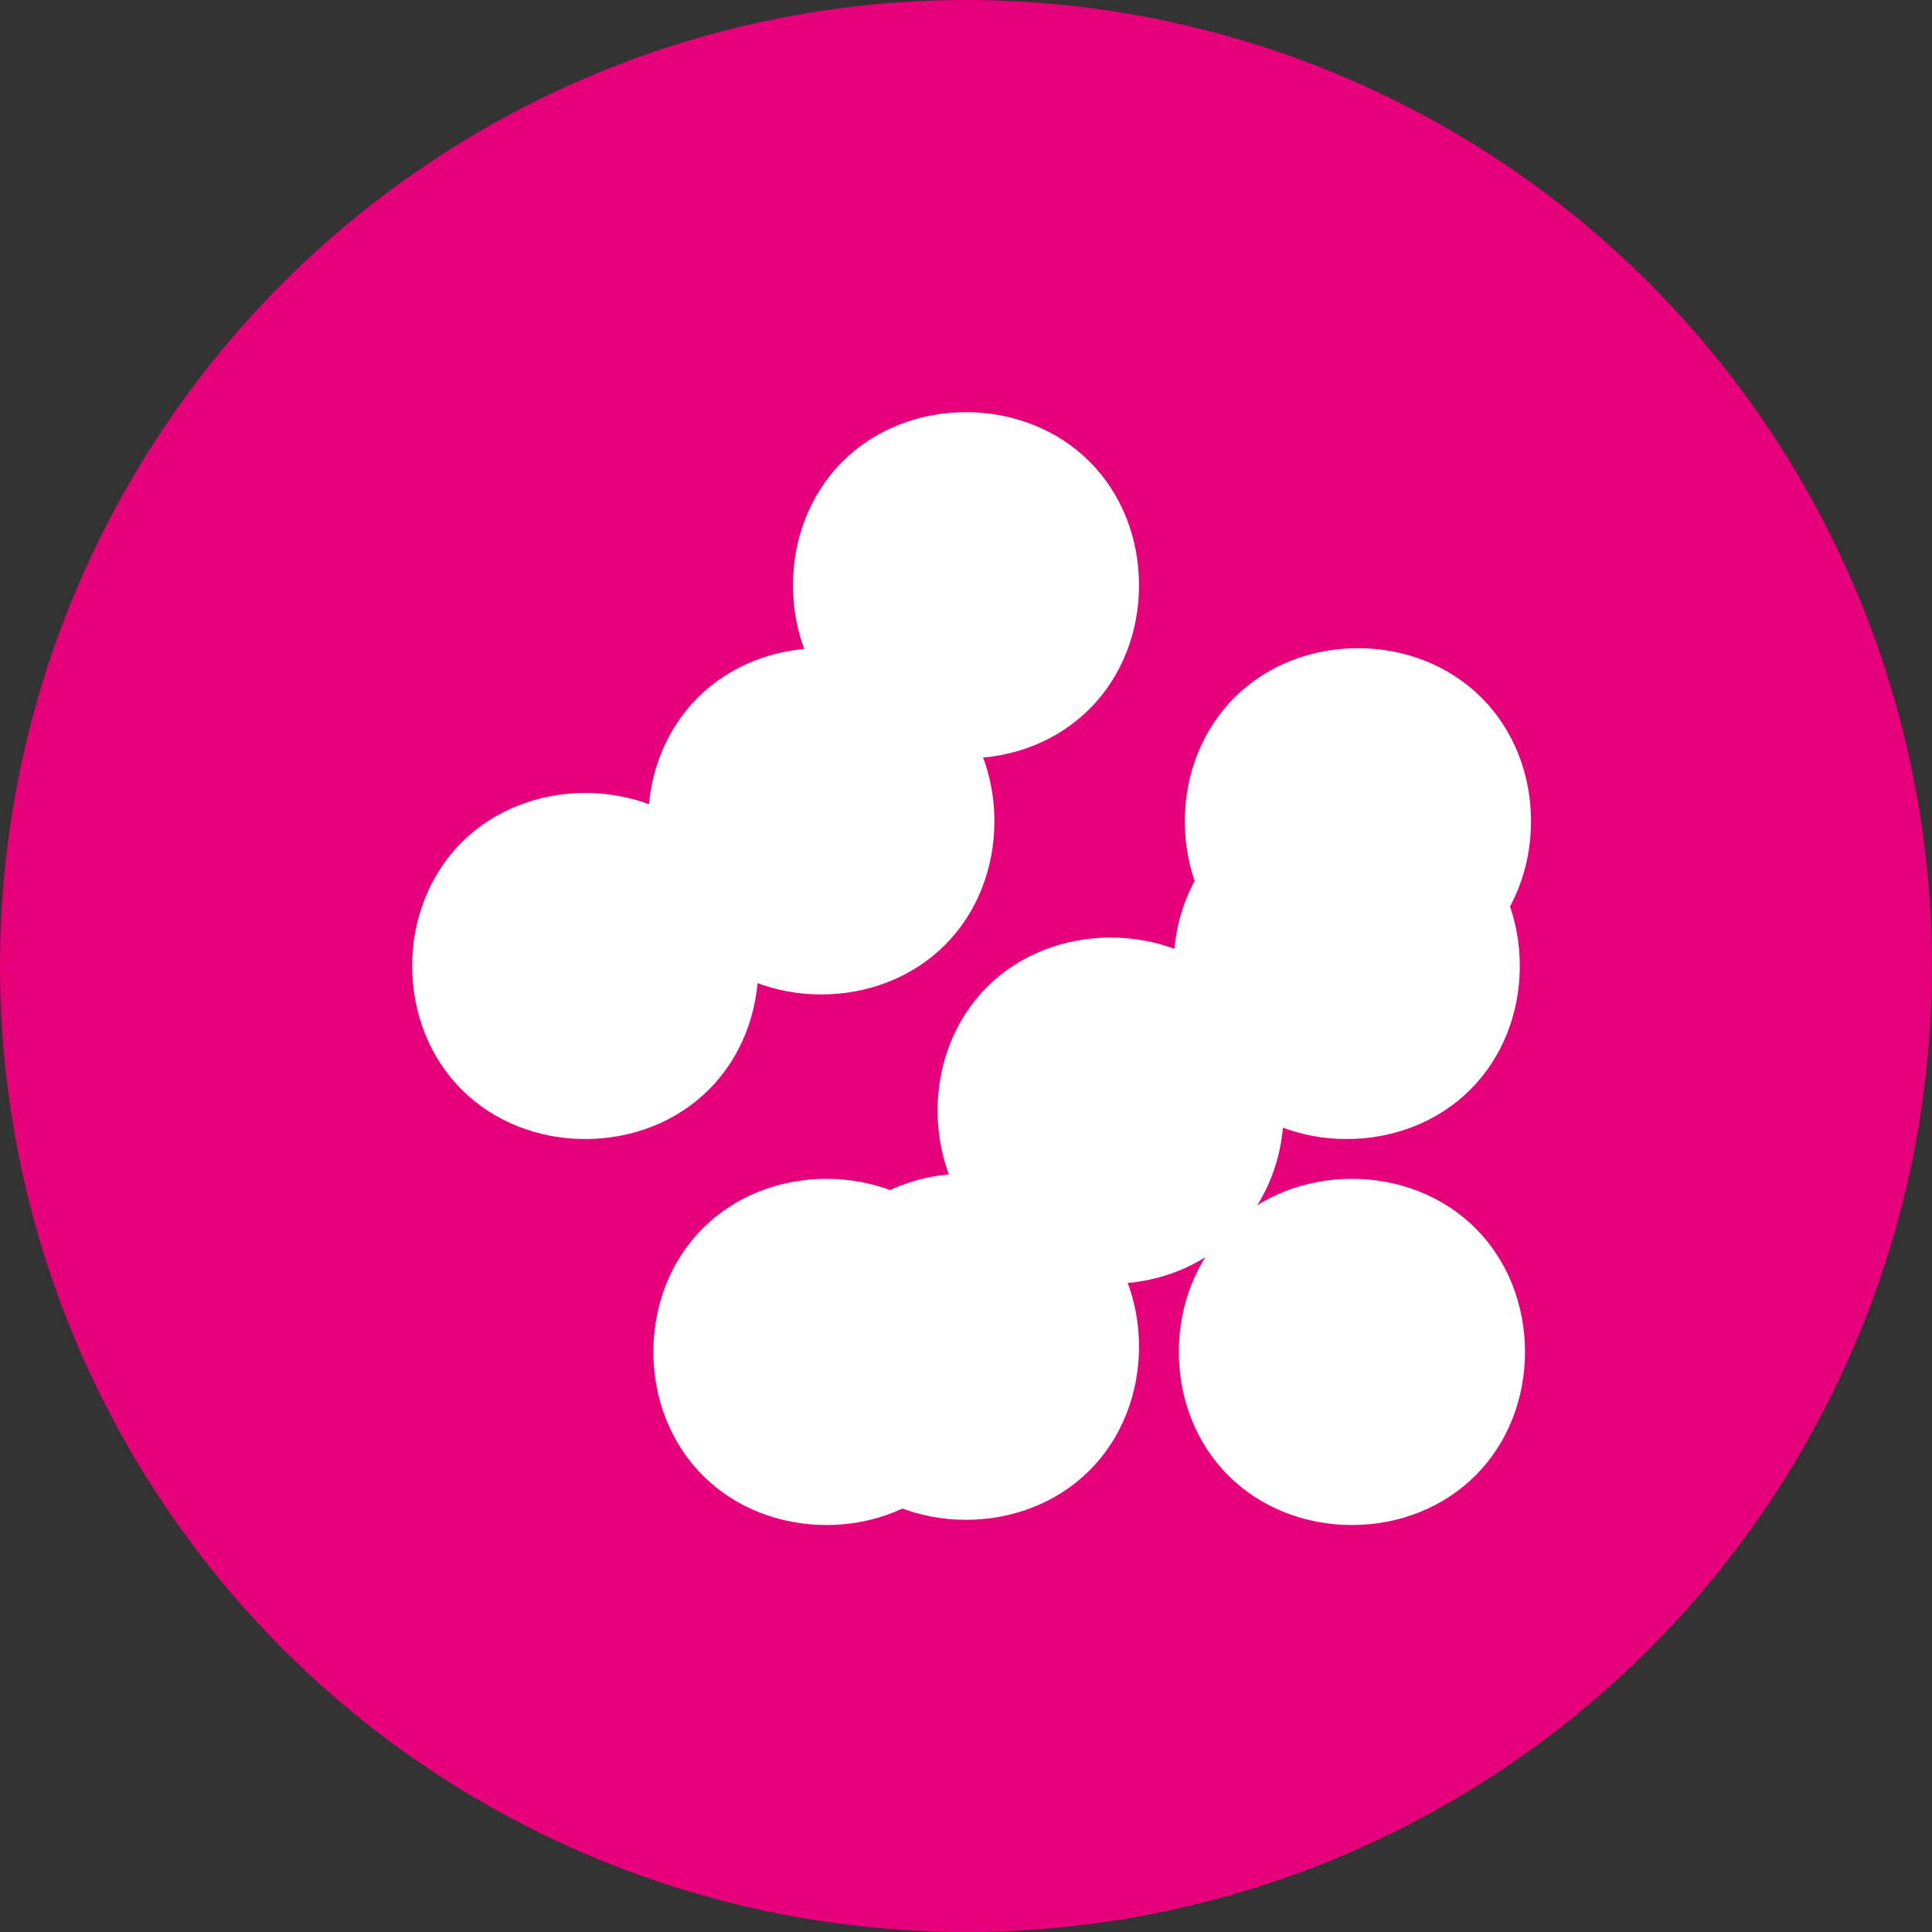 <svg width="32" height="32" viewBox="0 0 32 32" fill="none" xmlns="http://www.w3.org/2000/svg">
  <rect x="0" y="0" width="32" height="32" fill="#333333" stroke="none"/>
  <circle cx="16" cy="16" r="16" fill="#E6007A"/>
  <path d="M16 6.827C16.774 6.827 17.513 7.112 18.047 7.646C18.581 8.18 18.866 8.92 18.866 9.694C18.866 10.468 18.581 11.208 18.047 11.742C17.513 12.276 16.774 12.561 16 12.561C15.226 12.561 14.487 12.276 13.953 11.742C13.419 11.208 13.134 10.468 13.134 9.694C13.134 8.92 13.419 8.18 13.953 7.646C14.487 7.112 15.226 6.827 16 6.827ZM16 19.439C16.774 19.439 17.513 19.724 18.047 20.258C18.581 20.792 18.866 21.532 18.866 22.306C18.866 23.08 18.581 23.82 18.047 24.354C17.513 24.888 16.774 25.173 16 25.173C15.226 25.173 14.487 24.888 13.953 24.354C13.419 23.82 13.134 23.08 13.134 22.306C13.134 21.532 13.419 20.792 13.953 20.258C14.487 19.724 15.226 19.439 16 19.439ZM9.694 13.134C10.468 13.134 11.208 13.419 11.742 13.953C12.276 14.487 12.561 15.226 12.561 16C12.561 16.774 12.276 17.513 11.742 18.047C11.208 18.581 10.468 18.866 9.694 18.866C8.92 18.866 8.18 18.581 7.646 18.047C7.112 17.513 6.827 16.774 6.827 16C6.827 15.226 7.112 14.487 7.646 13.953C8.18 13.419 8.92 13.134 9.694 13.134ZM22.306 13.134C23.08 13.134 23.82 13.419 24.354 13.953C24.888 14.487 25.173 15.226 25.173 16C25.173 16.774 24.888 17.513 24.354 18.047C23.82 18.581 23.08 18.866 22.306 18.866C21.532 18.866 20.792 18.581 20.258 18.047C19.724 17.513 19.439 16.774 19.439 16C19.439 15.226 19.724 14.487 20.258 13.953C20.792 13.419 21.532 13.134 22.306 13.134ZM11.556 11.556C12.09 11.022 12.829 10.736 13.604 10.736C14.378 10.736 15.118 11.022 15.652 11.556C16.186 12.09 16.471 12.829 16.471 13.604C16.471 14.378 16.186 15.118 15.652 15.652C15.118 16.186 14.378 16.471 13.604 16.471C12.829 16.471 12.09 16.186 11.556 15.652C11.022 15.118 10.736 14.378 10.736 13.604C10.736 12.829 11.022 12.09 11.556 11.556ZM20.344 20.344C20.878 19.81 21.617 19.525 22.392 19.525C23.166 19.525 23.905 19.81 24.439 20.344C24.973 20.878 25.259 21.617 25.259 22.392C25.259 23.166 24.973 23.905 24.439 24.439C23.905 24.973 23.166 25.259 22.392 25.259C21.617 25.259 20.878 24.973 20.344 24.439C19.81 23.905 19.525 23.166 19.525 22.392C19.525 21.617 19.81 20.878 20.344 20.344ZM11.641 20.344C12.175 19.81 12.914 19.525 13.688 19.525C14.463 19.525 15.202 19.81 15.736 20.344C16.27 20.878 16.555 21.617 16.555 22.392C16.555 23.166 16.27 23.905 15.736 24.439C15.202 24.973 14.463 25.259 13.688 25.259C12.914 25.259 12.175 24.973 11.641 24.439C11.107 23.905 10.822 23.166 10.822 22.392C10.822 21.617 11.107 20.878 11.641 20.344ZM16.348 16.348C16.882 15.814 17.622 15.529 18.396 15.529C19.17 15.529 19.91 15.814 20.444 16.348C20.977 16.882 21.263 17.622 21.263 18.396C21.263 19.17 20.977 19.91 20.444 20.444C19.91 20.977 19.17 21.263 18.396 21.263C17.622 21.263 16.882 20.977 16.348 20.444C15.814 19.91 15.529 19.17 15.529 18.396C15.529 17.622 15.814 16.882 16.348 16.348ZM20.444 11.556C20.977 11.022 21.717 10.736 22.491 10.736C23.266 10.736 24.005 11.022 24.539 11.556C25.073 12.09 25.359 12.829 25.359 13.604C25.359 14.378 25.073 15.118 24.539 15.652C24.005 16.186 23.266 16.471 22.491 16.471C21.717 16.471 20.977 16.186 20.444 15.652C19.91 15.118 19.624 14.378 19.624 13.604C19.624 12.829 19.91 12.09 20.444 11.556Z" fill="white"/>
</svg> 